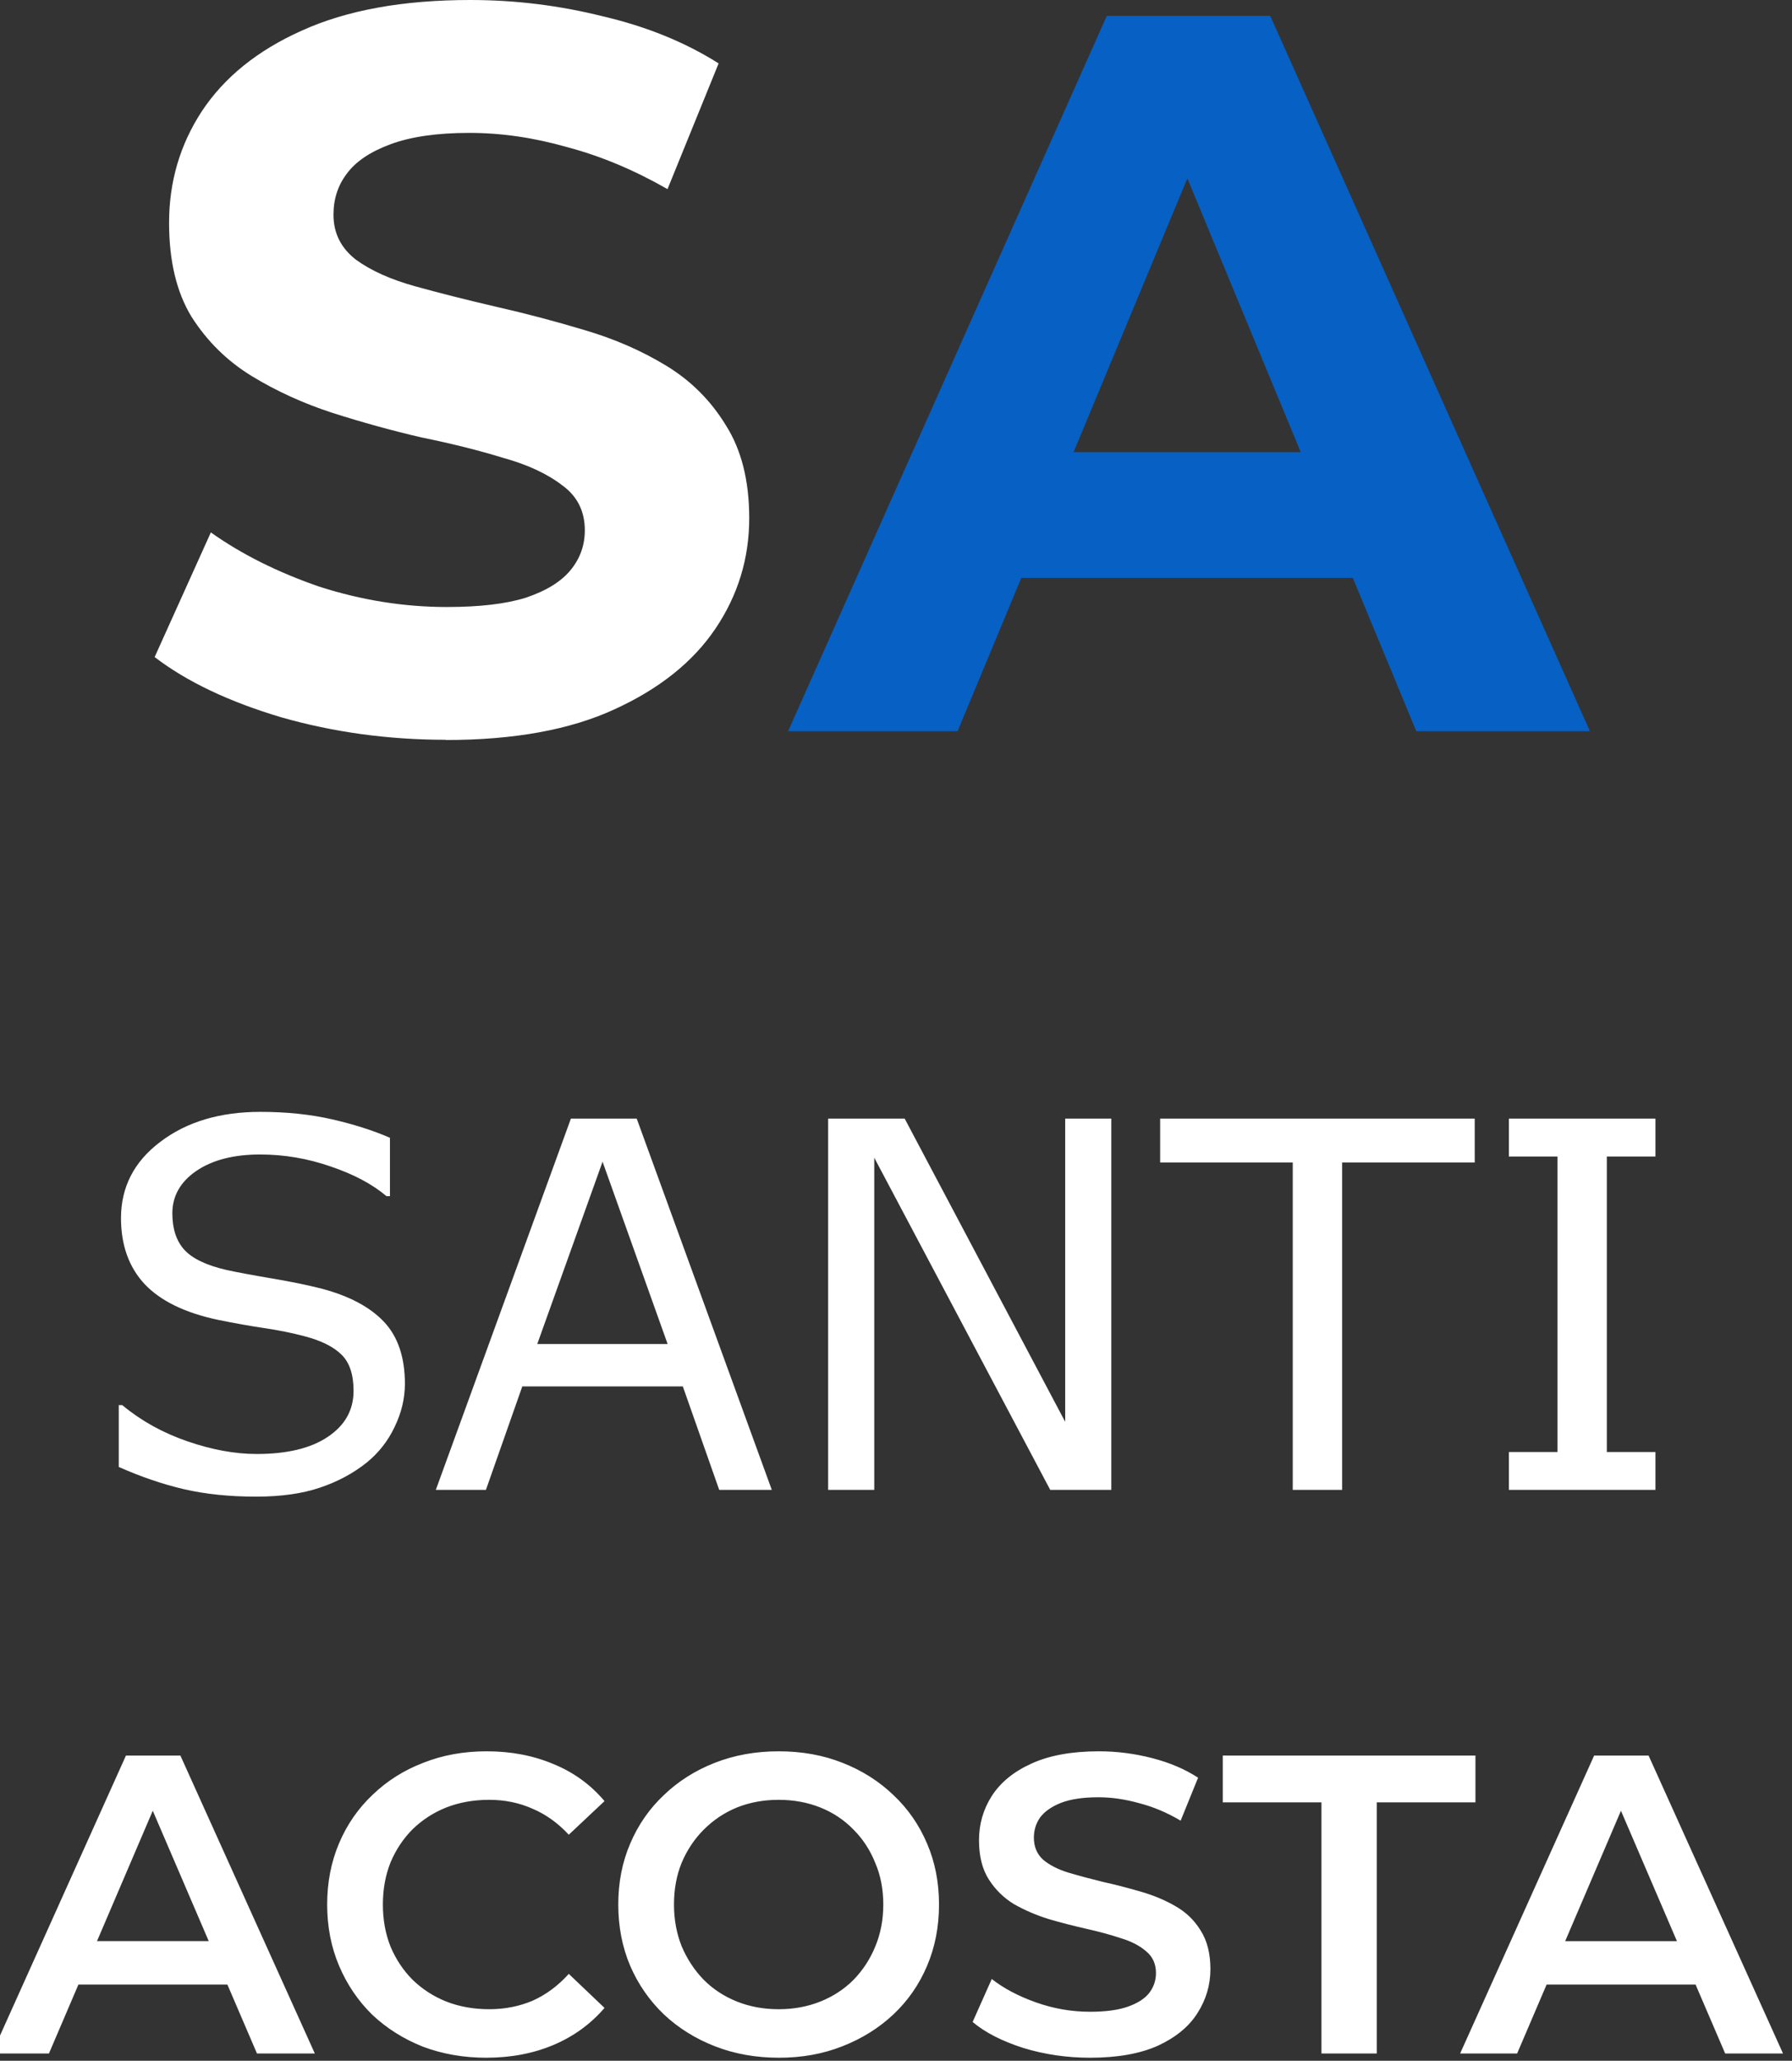 <svg version="1.1" viewBox="0 0 16.513 18.981" xmlns="http://www.w3.org/2000/svg">
 <rect x="0" y="0" width="16.513" height="18.981" fill="#333333" stroke="none"/>
 <g transform="translate(-1225.6 215.11)">
  <g transform="translate(1218.4 -228.34)">
   <g transform="matrix(.098 0 0 .098 -26.058 -17.491)" fill="#fff" style="white-space:pre" aria-label="SANTI
ACOSTA">
    <path d="m377.44 443.55q0 2.039-.961 4.031-.938 1.992-2.648 3.375-1.875 1.5-4.383 2.344-2.484.844-6 .844-3.773 0-6.797-.703-3-.703-6.117-2.086v-5.812h.328q2.648 2.203 6.117 3.398 3.469 1.195 6.516 1.195 4.312 0 6.703-1.617 2.414-1.617 2.414-4.312 0-2.32-1.148-3.422-1.125-1.102-3.445-1.711-1.758-.469-3.82-.773-2.039-.305-4.336-.773-4.641-.984-6.891-3.352-2.227-2.391-2.227-6.211 0-4.383 3.703-7.172 3.703-2.812 9.398-2.812 3.68 0 6.75.703 3.07.703 5.438 1.734v5.484h-.328q-1.992-1.688-5.25-2.789-3.234-1.125-6.633-1.125-3.727 0-6 1.547-2.25 1.547-2.25 3.984 0 2.18 1.125 3.422 1.125 1.242 3.961 1.898 1.5.328 4.266.797 2.766.469 4.688.961 3.891 1.031 5.859 3.117t1.969 5.836zm34.5 9.961h-4.945l-3.422-9.727h-15.094l-3.422 9.727h-4.711l12.703-34.898h6.188zm-9.797-13.711-6.117-17.133-6.141 17.133zm41.719 13.711h-5.742l-16.547-31.219v31.219h-4.336v-34.898h7.195l15.094 28.5v-28.5h4.336zm34.172-30.773h-12.469v30.773h-4.641v-30.773h-12.469v-4.125h29.578zm16.992 30.773h-13.781v-3.562h4.57v-27.773h-4.57v-3.562h13.781v3.562h-4.57v27.773h4.57z"/>
    <path d="m338.61 506.48 12.6-28h5.12l12.64 28h-5.44l-10.84-25.24h2.08l-10.8 25.24zm5.8-6.48 1.4-4.08h15.12l1.4 4.08zm40.68 6.88q-3.2 0-5.96-1.04-2.72-1.08-4.76-3-2-1.96-3.12-4.6t-1.12-5.76 1.12-5.76 3.16-4.56q2.04-1.96 4.76-3 2.72-1.08 5.96-1.08 3.44 0 6.28 1.2 2.84 1.16 4.8 3.48l-3.36 3.16q-1.52-1.64-3.4-2.44-1.88-.84-4.08-.84t-4.04.72q-1.8.72-3.16 2.04-1.32 1.32-2.08 3.12-.72 1.8-.72 3.96t.72 3.96q.76 1.8 2.08 3.12 1.36 1.32 3.16 2.04 1.84.72 4.04.72t4.08-.8q1.88-.84 3.4-2.52l3.36 3.2q-1.96 2.28-4.8 3.48t-6.32 1.2zm27.532 0q-3.28 0-6.04-1.08t-4.8-3q-2.04-1.96-3.16-4.56-1.12-2.64-1.12-5.76t1.12-5.72q1.12-2.64 3.16-4.56 2.04-1.96 4.8-3.04t6-1.08q3.28 0 6 1.08 2.76 1.08 4.8 3.04 2.04 1.92 3.16 4.56 1.12 2.6 1.12 5.72t-1.12 5.76-3.16 4.56-4.8 3q-2.72 1.08-5.96 1.08zm-.04-4.56q2.12 0 3.92-.72t3.12-2.04q1.32-1.36 2.04-3.12.76-1.8.76-3.96t-.76-3.92q-.72-1.8-2.04-3.12-1.32-1.36-3.12-2.08t-3.92-.72-3.92.72q-1.76.72-3.12 2.08-1.32 1.32-2.08 3.12-.72 1.76-.72 3.92 0 2.12.72 3.92.76 1.8 2.08 3.16 1.32 1.32 3.12 2.04t3.92.72zm29.28 4.56q-3.28 0-6.28-.92-3-.96-4.76-2.44l1.8-4.04q1.68 1.32 4.16 2.2t5.08.88q2.2 0 3.56-.48t2-1.28q.64-.84.64-1.88 0-1.28-.92-2.04-.92-.8-2.4-1.24-1.44-.48-3.24-.88-1.76-.4-3.56-.92-1.76-.56-3.24-1.4-1.44-.88-2.36-2.32t-.92-3.68q0-2.28 1.2-4.16 1.24-1.92 3.72-3.04 2.52-1.16 6.36-1.16 2.52 0 5 .64t4.32 1.84l-1.64 4.04q-1.88-1.12-3.88-1.64-2-.56-3.84-.56-2.16 0-3.52.52-1.32.52-1.96 1.36-.6.84-.6 1.92 0 1.28.88 2.08.92.76 2.36 1.2 1.48.44 3.28.88 1.8.4 3.56.92 1.8.52 3.24 1.36 1.48.84 2.36 2.28.92 1.44.92 3.64 0 2.24-1.24 4.16-1.2 1.88-3.72 3.04-2.52 1.12-6.36 1.12zm21.76-.4v-23.6h-9.28v-4.4h23.76v4.4h-9.28v23.6zm13.04 0 12.6-28h5.12l12.64 28h-5.44l-10.84-25.24h2.08l-10.8 25.24zm5.8-6.48 1.4-4.08h15.12l1.4 4.08z"/>
   </g>
   <path d="m11.308 20.044q-.791 0-1.516-.207-.725-.216-1.167-.555l.518-1.148q.424.301.998.499.584.188 1.177.188.452 0 .725-.085.282-.094.414-.254t.132-.367q0-.264-.207-.414-.207-.16-.546-.254-.339-.104-.753-.188-.405-.094-.819-.226-.405-.132-.744-.339-.339-.207-.555-.546-.207-.339-.207-.866 0-.565.301-1.026.311-.471.922-.744.621-.282 1.553-.282.621 0 1.224.151.602.141 1.064.433l-.471 1.158q-.461-.264-.922-.386-.461-.132-.904-.132t-.725.104q-.282.104-.405.273-.122.16-.122.377 0 .254.207.414.207.151.546.245.339.094.744.188.414.094.819.216.414.122.753.329.339.207.546.546.216.339.216.857 0 .555-.311 1.017-.311.461-.932.744-.612.282-1.553.282z" fill="#fff" stroke-width=".098" aria-label="S"/>
   <path d="m14.462 19.965 2.937-6.589h1.506l2.946 6.589h-1.6l-2.41-5.817h.602l-2.419 5.817zm1.468-1.412.405-1.158h3.389l.414 1.158z" fill="#0760c3" stroke-width=".098" aria-label="A"/>
  </g>
 </g>
</svg>
